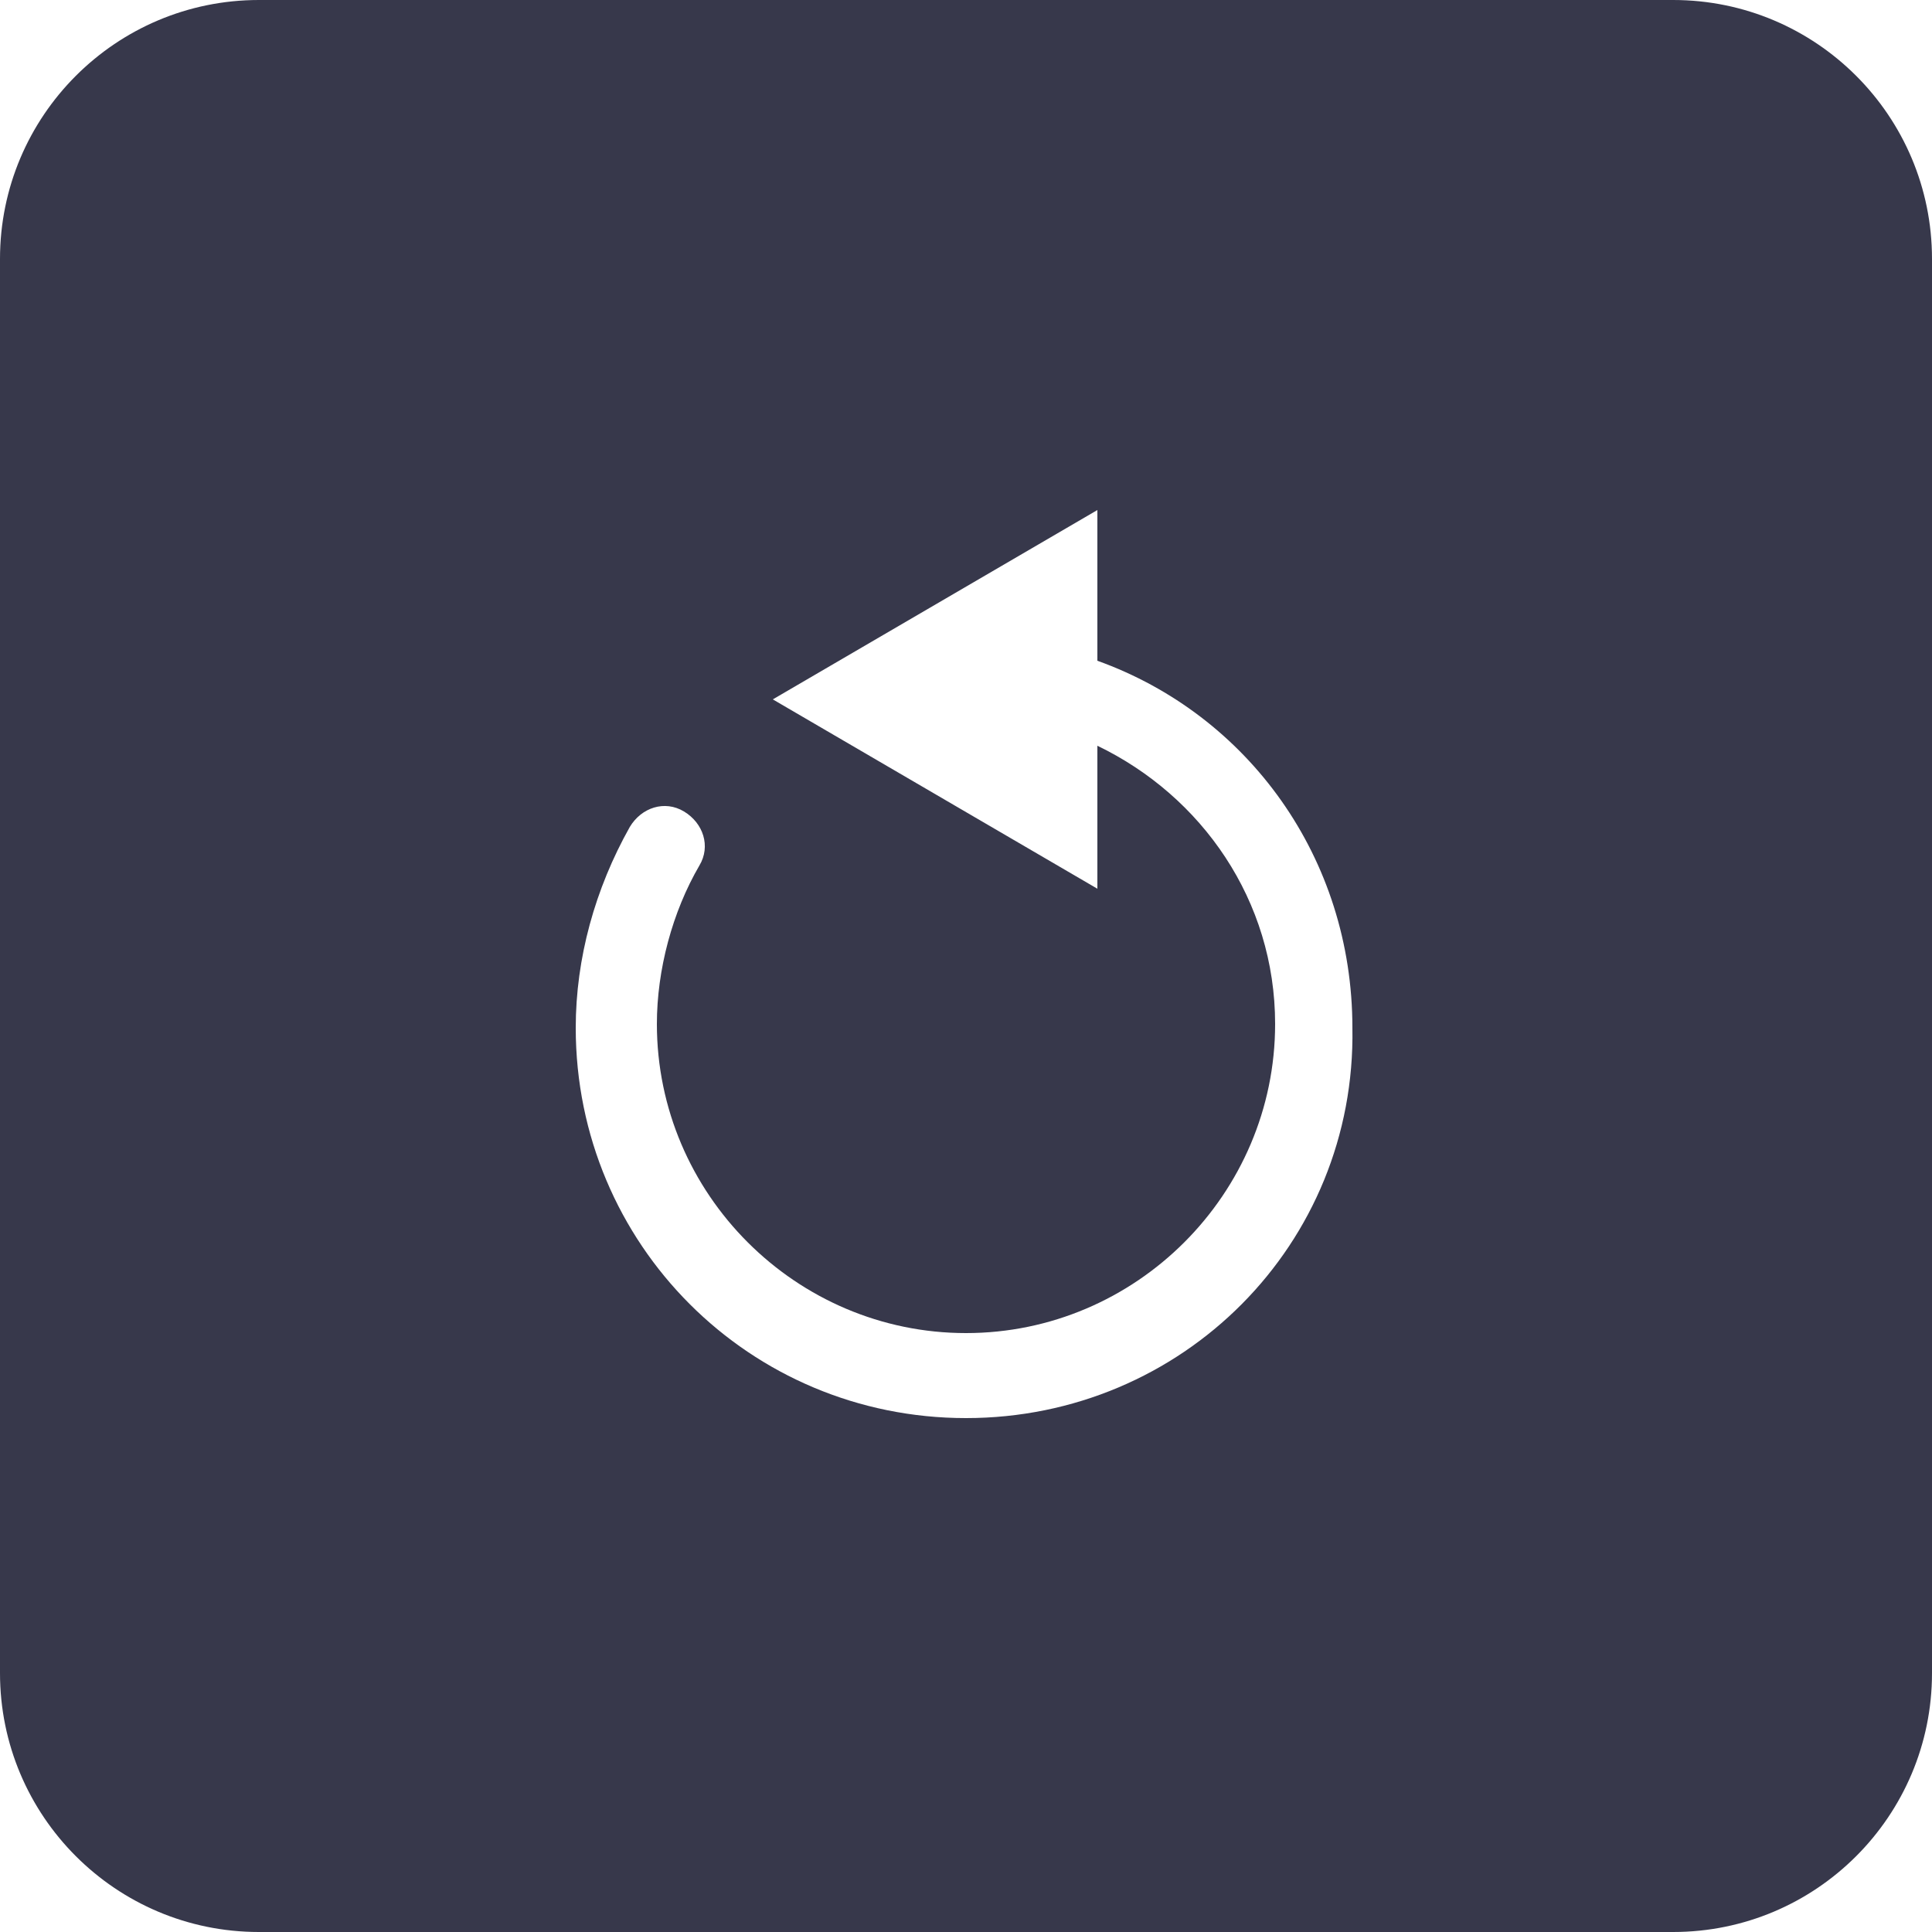 <?xml version="1.0" encoding="utf-8"?>
<!-- Generator: Adobe Illustrator 23.0.0, SVG Export Plug-In . SVG Version: 6.00 Build 0)  -->
<svg version="1.1" id="Capa_1" xmlns="http://www.w3.org/2000/svg" xmlns:xlink="http://www.w3.org/1999/xlink" x="0px" y="0px"
	 viewBox="0 0 50 50" style="enable-background:new 0 0 50 50;" xml:space="preserve">
<style type="text/css">
	.st0{fill:#37384B;}
</style>
<g>
	<path class="st0" d="M43.3,0H6.7C3,0,0,3,0,6.7v36.6C0,47,3,50,6.7,50h36.6c3.7,0,6.7-3,6.7-6.7V6.7C50,3,47,0,43.3,0z M25,36.7
		c-5.6,0-10.1-4.5-10.1-10.1c0-1.8,0.5-3.6,1.4-5.2c0.3-0.5,0.9-0.7,1.4-0.4c0.5,0.3,0.7,0.9,0.4,1.4c-0.7,1.2-1.1,2.7-1.1,4.1
		c0,4.4,3.6,8,8,8s8-3.6,8-8c0-3.2-1.9-5.9-4.6-7.2V23L20,18.1l8.4-4.9v3.9c3.9,1.4,6.6,5.1,6.6,9.5C35.1,32.2,30.6,36.7,25,36.7z"
		/>
</g>
</svg>
